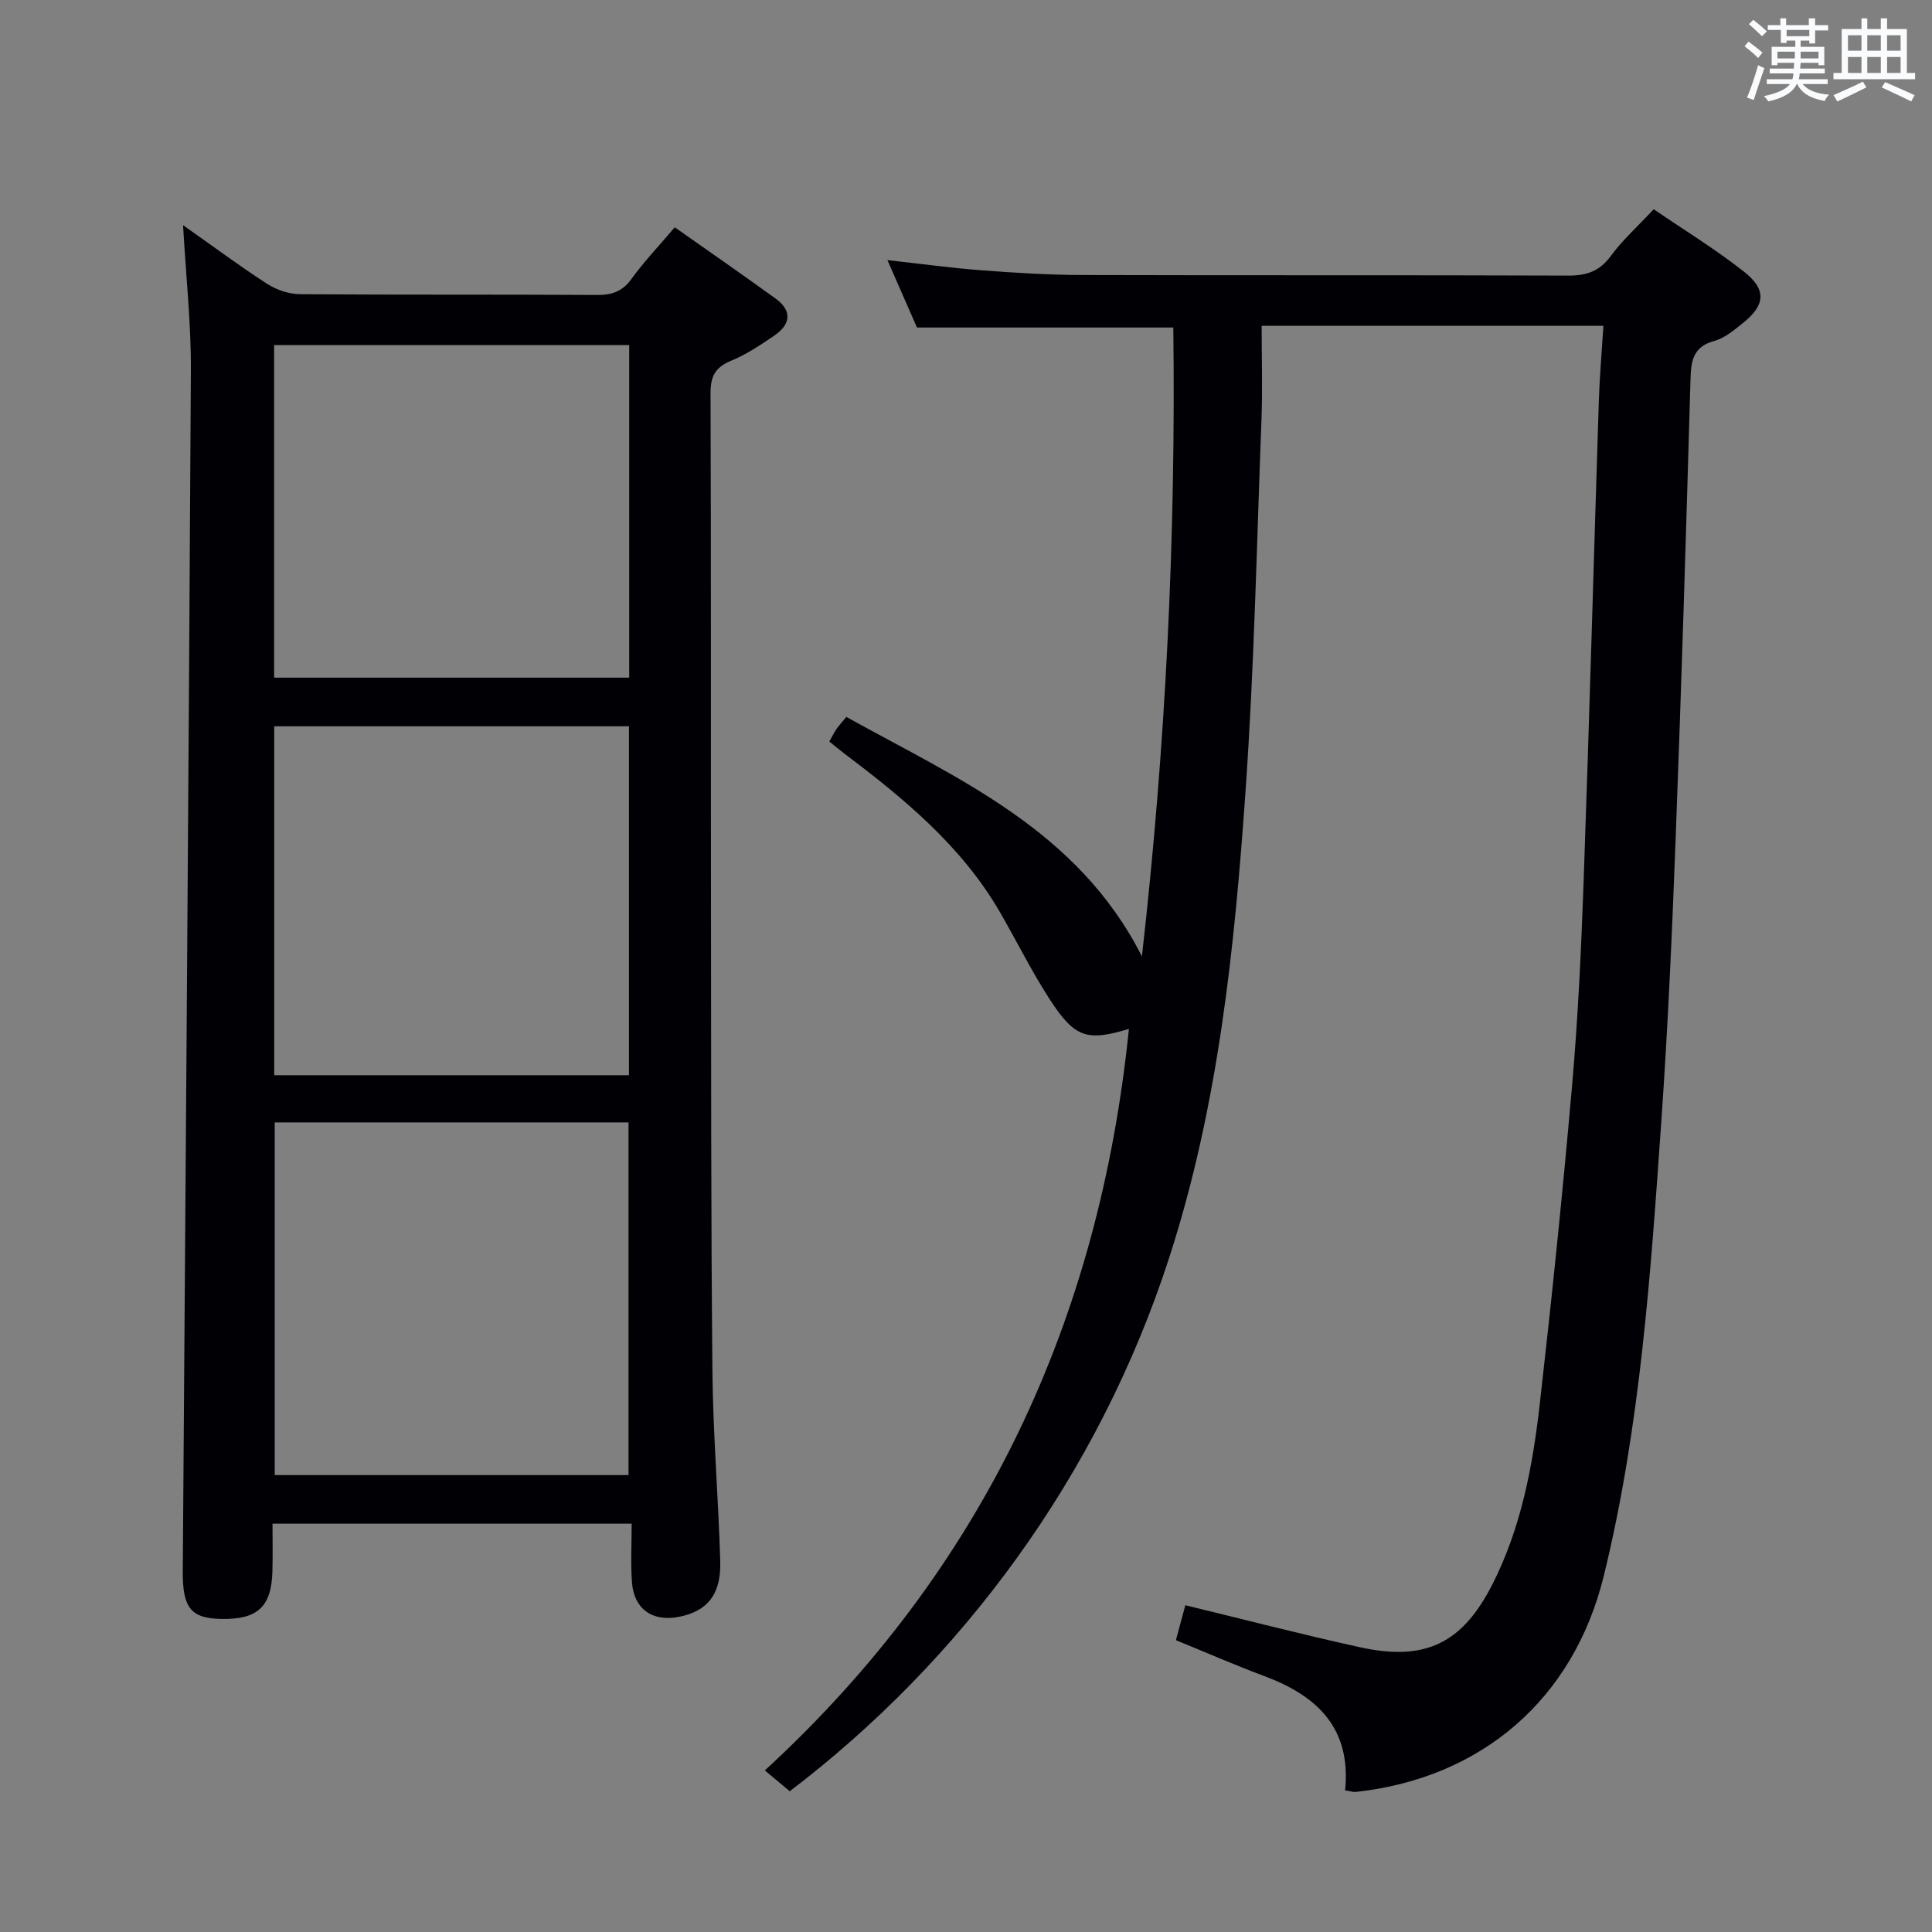 <svg enable-background="new 0 0 400 400" viewBox="0 0 400 400" xmlns="http://www.w3.org/2000/svg"><rect x="0" y="0" width="400" height="400" fill="#808080" stroke="none"/><path d="m278.49 370.68c1.3-12.9-5.79-19.58-16.67-23.64-6.05-2.26-11.97-4.85-18.36-7.46.69-2.54 1.35-4.99 1.95-7.23 12.39 3 24.24 6.08 36.19 8.7 13.48 2.96 21.16-.8 27.39-13.04 5.97-11.74 8.35-24.52 9.81-37.41 2.5-21.95 4.77-43.93 6.69-65.94 1.23-14.08 1.89-28.22 2.39-42.34 1.17-33.09 2.08-66.19 3.14-99.28.16-5.09.61-10.17.95-15.58-23.64 0-46.54 0-70.76 0 0 6.62.21 13.05-.04 19.47-.97 25.6-1.5 51.24-3.29 76.78-2.28 32.64-5.62 65.18-15.78 96.59-14.75 45.61-43.34 83.73-78.59 110.56-1.52-1.27-3.04-2.54-5.16-4.31 45.39-41.73 69.25-93.32 75.38-153.53-8.65 2.62-11.2 1.89-16.39-6.11-3.79-5.84-6.88-12.14-10.38-18.17-7.97-13.71-19.95-23.52-32.35-32.88-.92-.69-1.79-1.44-2.91-2.34.53-.94.95-1.79 1.47-2.56.46-.68 1.03-1.28 2.06-2.53 23.09 12.84 47.88 23.34 61.19 49.58 4.93-43.5 7.04-86.67 6.5-130.2-17.54 0-34.9 0-53.07 0-1.7-3.88-3.75-8.55-6.12-13.96 6.9.77 13.17 1.63 19.47 2.11 6.96.53 13.95.96 20.93.98 33.5.1 66.99-.01 100.49.12 3.82.02 6.52-.86 8.86-4.04 2.44-3.32 5.57-6.13 8.9-9.7 6.33 4.33 12.84 8.3 18.77 12.99 4.67 3.7 4.31 6.9-.32 10.59-1.81 1.44-3.74 3.1-5.88 3.68-4.64 1.26-4.85 4.39-4.96 8.33-.9 31.43-1.86 62.87-3.05 94.29-.74 19.61-1.6 39.22-2.97 58.8-2.22 31.64-4.34 63.35-11.93 94.3-6.29 25.6-25.4 41.89-51.37 44.7-.46.05-.94-.13-2.18-.32z" fill="#010105"/><path d="m37.9 46.62c6.26 4.41 11.7 8.46 17.38 12.13 1.95 1.26 4.52 2.14 6.82 2.16 20.49.16 40.99.03 61.48.16 3.11.02 5.26-.7 7.15-3.31 2.62-3.62 5.73-6.88 8.97-10.7 7.11 5.01 14.06 9.82 20.91 14.78 3.46 2.51 3.07 5.33-.26 7.61-2.87 1.96-5.82 3.95-9.01 5.25-3.31 1.36-4.25 3.28-4.23 6.77.13 34.99.05 69.98.09 104.97.04 32.49-.01 64.97.3 97.46.12 13.12 1.24 26.24 1.62 39.36.2 6.88-2.69 10.36-8.61 11.5-5.45 1.05-9.27-1.64-9.67-7.18-.29-3.93-.06-7.9-.06-12.12-25.06 0-49.31 0-74.36 0 0 3.33.07 6.61-.02 9.88-.2 7.36-3.09 10-10.65 9.84-6.23-.13-7.96-2.28-7.91-9.86.59-82.93 1.23-165.85 1.68-248.78.04-9.61-1.01-19.23-1.62-29.92zm92.23 258.78c0-24.72 0-48.9 0-73.02-24.71 0-48.95 0-73.25 0v73.02zm-73.36-82.79h73.45c0-24.24 0-48.27 0-72.24-24.68 0-49.05 0-73.45 0zm73.5-82.31c0-23.29 0-46.03 0-68.86-24.69 0-49.05 0-73.52 0v68.86z" fill="#010105"/><g fill="#fafbfc"><path d="m361.2 9.6.8-1c.9.7 1.9 1.4 2.9 2.3l-.9 1.1c-1-1-2-1.8-2.8-2.4zm.5 10.6c.9-2.1 1.6-4.3 2.3-6.7.4.2.8.4 1.3.6-.7 2.1-1.5 4.3-2.2 6.6zm.4-15.2.9-.9c1 .8 2 1.6 2.8 2.4l-1 1c-.9-.9-1.8-1.7-2.7-2.5zm12.5-1.2h1.2v1.4h2.7v1.1h-2.7v2.7h-1.2v-.6h-1.8v1.3h4.9v3.8h-1.2v-.5h-3.7c0 .4-.1.9-.1 1.2h5.1v1h-5.2c0 .5-.1.9-.2 1.2h6v1h-5.2c1.1 1.3 2.9 2 5.5 2.2-.4.4-.7.8-.9 1.3-2.9-.5-4.8-1.6-5.7-3.5h-.1c-.8 1.7-2.7 2.9-5.9 3.6-.2-.4-.6-.8-.9-1.1 2.8-.6 4.6-1.4 5.4-2.5h-4.8v-1h5.3c.1-.3.2-.7.2-1.2h-4.9v-1h5c0-.4 0-.8.1-1.2h-3.5v.5h-1.2v-3.8h4.9v-1.3h-1.8v.5h-1.2v-2.7h-2.7v-1h2.6v-1.4h1.2v1.4h4.7v-1.4zm-6.6 8.3h3.6c0-.4 0-.9 0-1.4h-3.6zm1.9-4.6h4.7v-1.3h-4.7zm6.6 3.2h-3.7v1.4h3.7z"/><path d="m385.3 3.8h1.3v2.2h2.8v-2.2h1.3v2.2h4.1v9.1h1.7v1.3h-16.9v-1.3h1.7v-9.1h4.1v-2.2zm.4 13.1.7 1.2c-1.8.9-3.8 1.9-6 2.9-.2-.4-.5-.8-.8-1.3 2.3-1 4.3-1.9 6.1-2.8zm-3.1-6.4h2.8v-3.2h-2.8zm0 4.6h2.8v-3.3h-2.8zm4-4.6h2.8v-3.2h-2.8zm0 4.6h2.8v-3.3h-2.8zm3.7 1.9c2.1.9 4.1 1.8 6.1 2.7l-.7 1.3c-2.2-1.1-4.2-2-6.1-2.9zm3.2-9.7h-2.8v3.2h2.8zm-2.8 7.8h2.8v-3.3h-2.8z"/></g></svg>